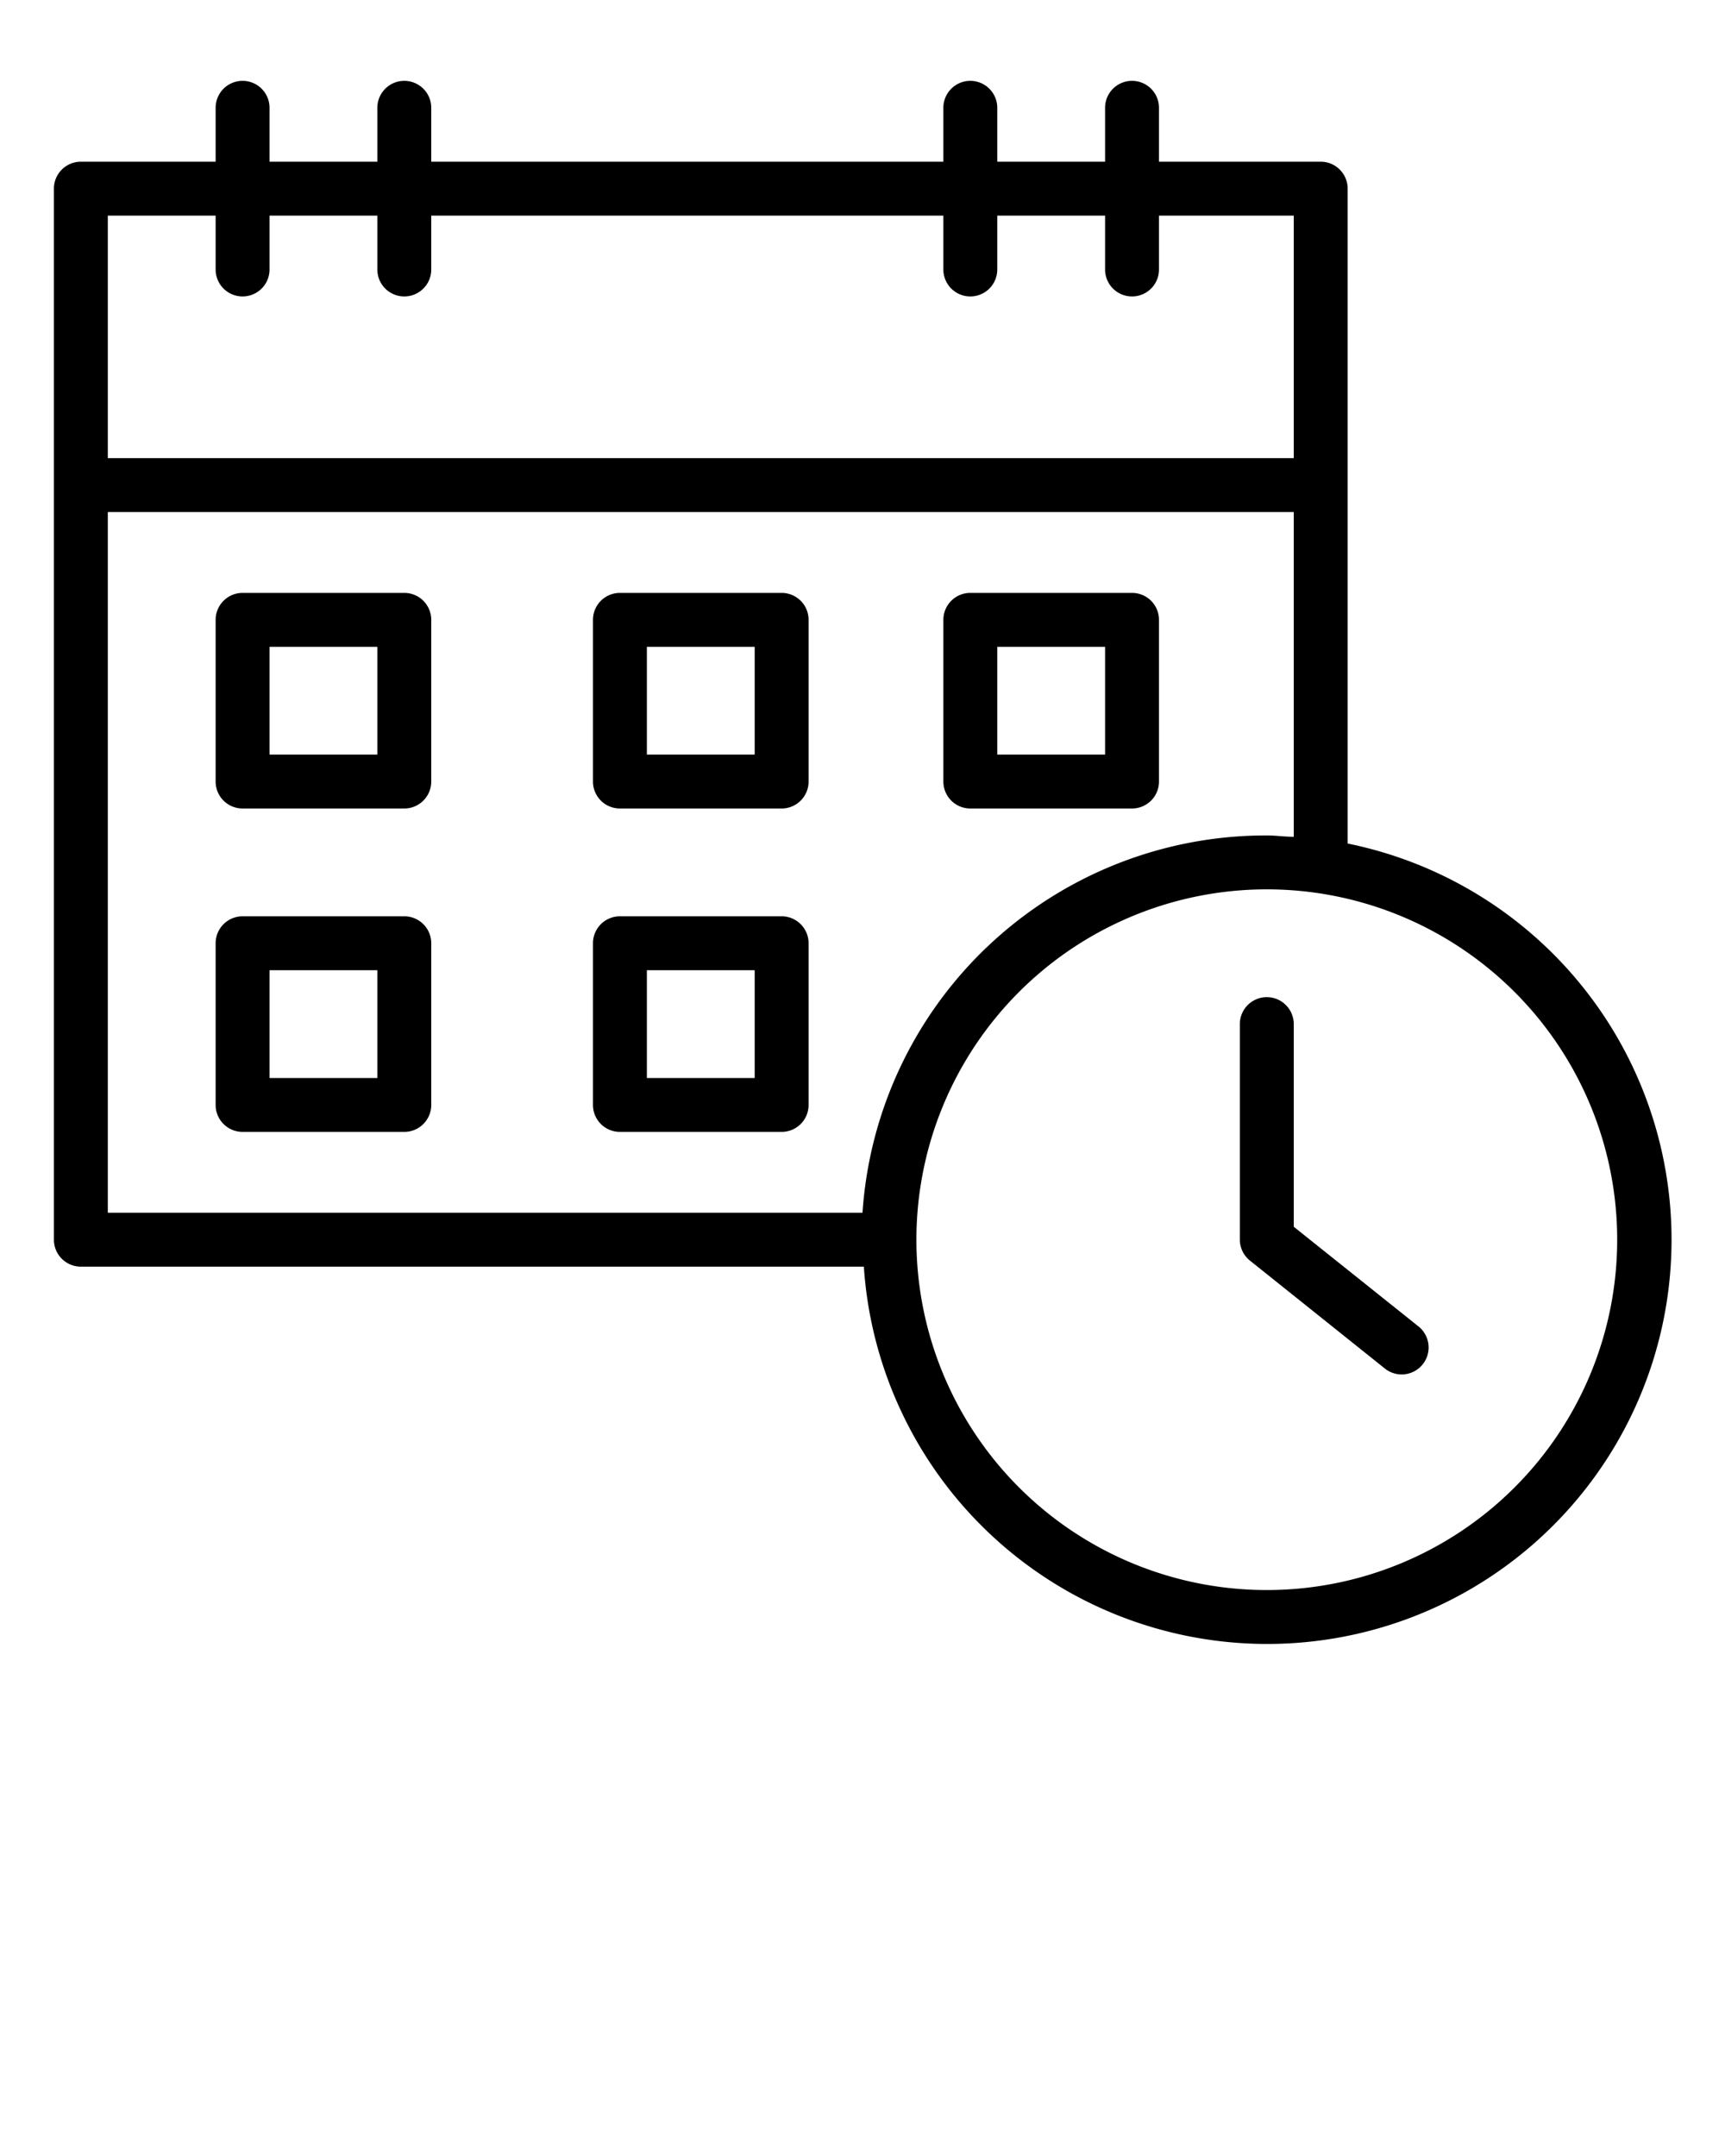 <svg xmlns="http://www.w3.org/2000/svg" viewBox="0 0 64 80" x="0px" y="0px"><title>time</title><g><path d="M50,31.3V7a1,1,0,0,0-1-1H43V4a1,1,0,0,0-2,0V6H37V4a1,1,0,0,0-2,0V6H16V4a1,1,0,0,0-2,0V6H10V4A1,1,0,0,0,8,4V6H3A1,1,0,0,0,2,7V46a1,1,0,0,0,1,1H32.05A15,15,0,1,0,50,31.3ZM4,8H8v2a1,1,0,0,0,2,0V8h4v2a1,1,0,0,0,2,0V8H35v2a1,1,0,0,0,2,0V8h4v2a1,1,0,0,0,2,0V8h5v9H4ZM4,19H48V31.05c-.33,0-.66-.05-1-.05a15,15,0,0,0-15,14H4ZM47,59A13,13,0,1,1,60,46,13,13,0,0,1,47,59Z"/><path d="M15,22H9a1,1,0,0,0-1,1v6a1,1,0,0,0,1,1h6a1,1,0,0,0,1-1V23A1,1,0,0,0,15,22Zm-1,6H10V24h4Z"/><path d="M15,34H9a1,1,0,0,0-1,1v6a1,1,0,0,0,1,1h6a1,1,0,0,0,1-1V35A1,1,0,0,0,15,34Zm-1,6H10V36h4Z"/><path d="M29,34H23a1,1,0,0,0-1,1v6a1,1,0,0,0,1,1h6a1,1,0,0,0,1-1V35A1,1,0,0,0,29,34Zm-1,6H24V36h4Z"/><path d="M36,30h6a1,1,0,0,0,1-1V23a1,1,0,0,0-1-1H36a1,1,0,0,0-1,1v6A1,1,0,0,0,36,30Zm1-6h4v4H37Z"/><path d="M29,22H23a1,1,0,0,0-1,1v6a1,1,0,0,0,1,1h6a1,1,0,0,0,1-1V23A1,1,0,0,0,29,22Zm-1,6H24V24h4Z"/><path d="M48,45.52V38a1,1,0,0,0-2,0v8a1,1,0,0,0,.38.78l5,4A1,1,0,0,0,52,51a1,1,0,0,0,.78-.37,1,1,0,0,0-.15-1.41Z"/></g></svg>